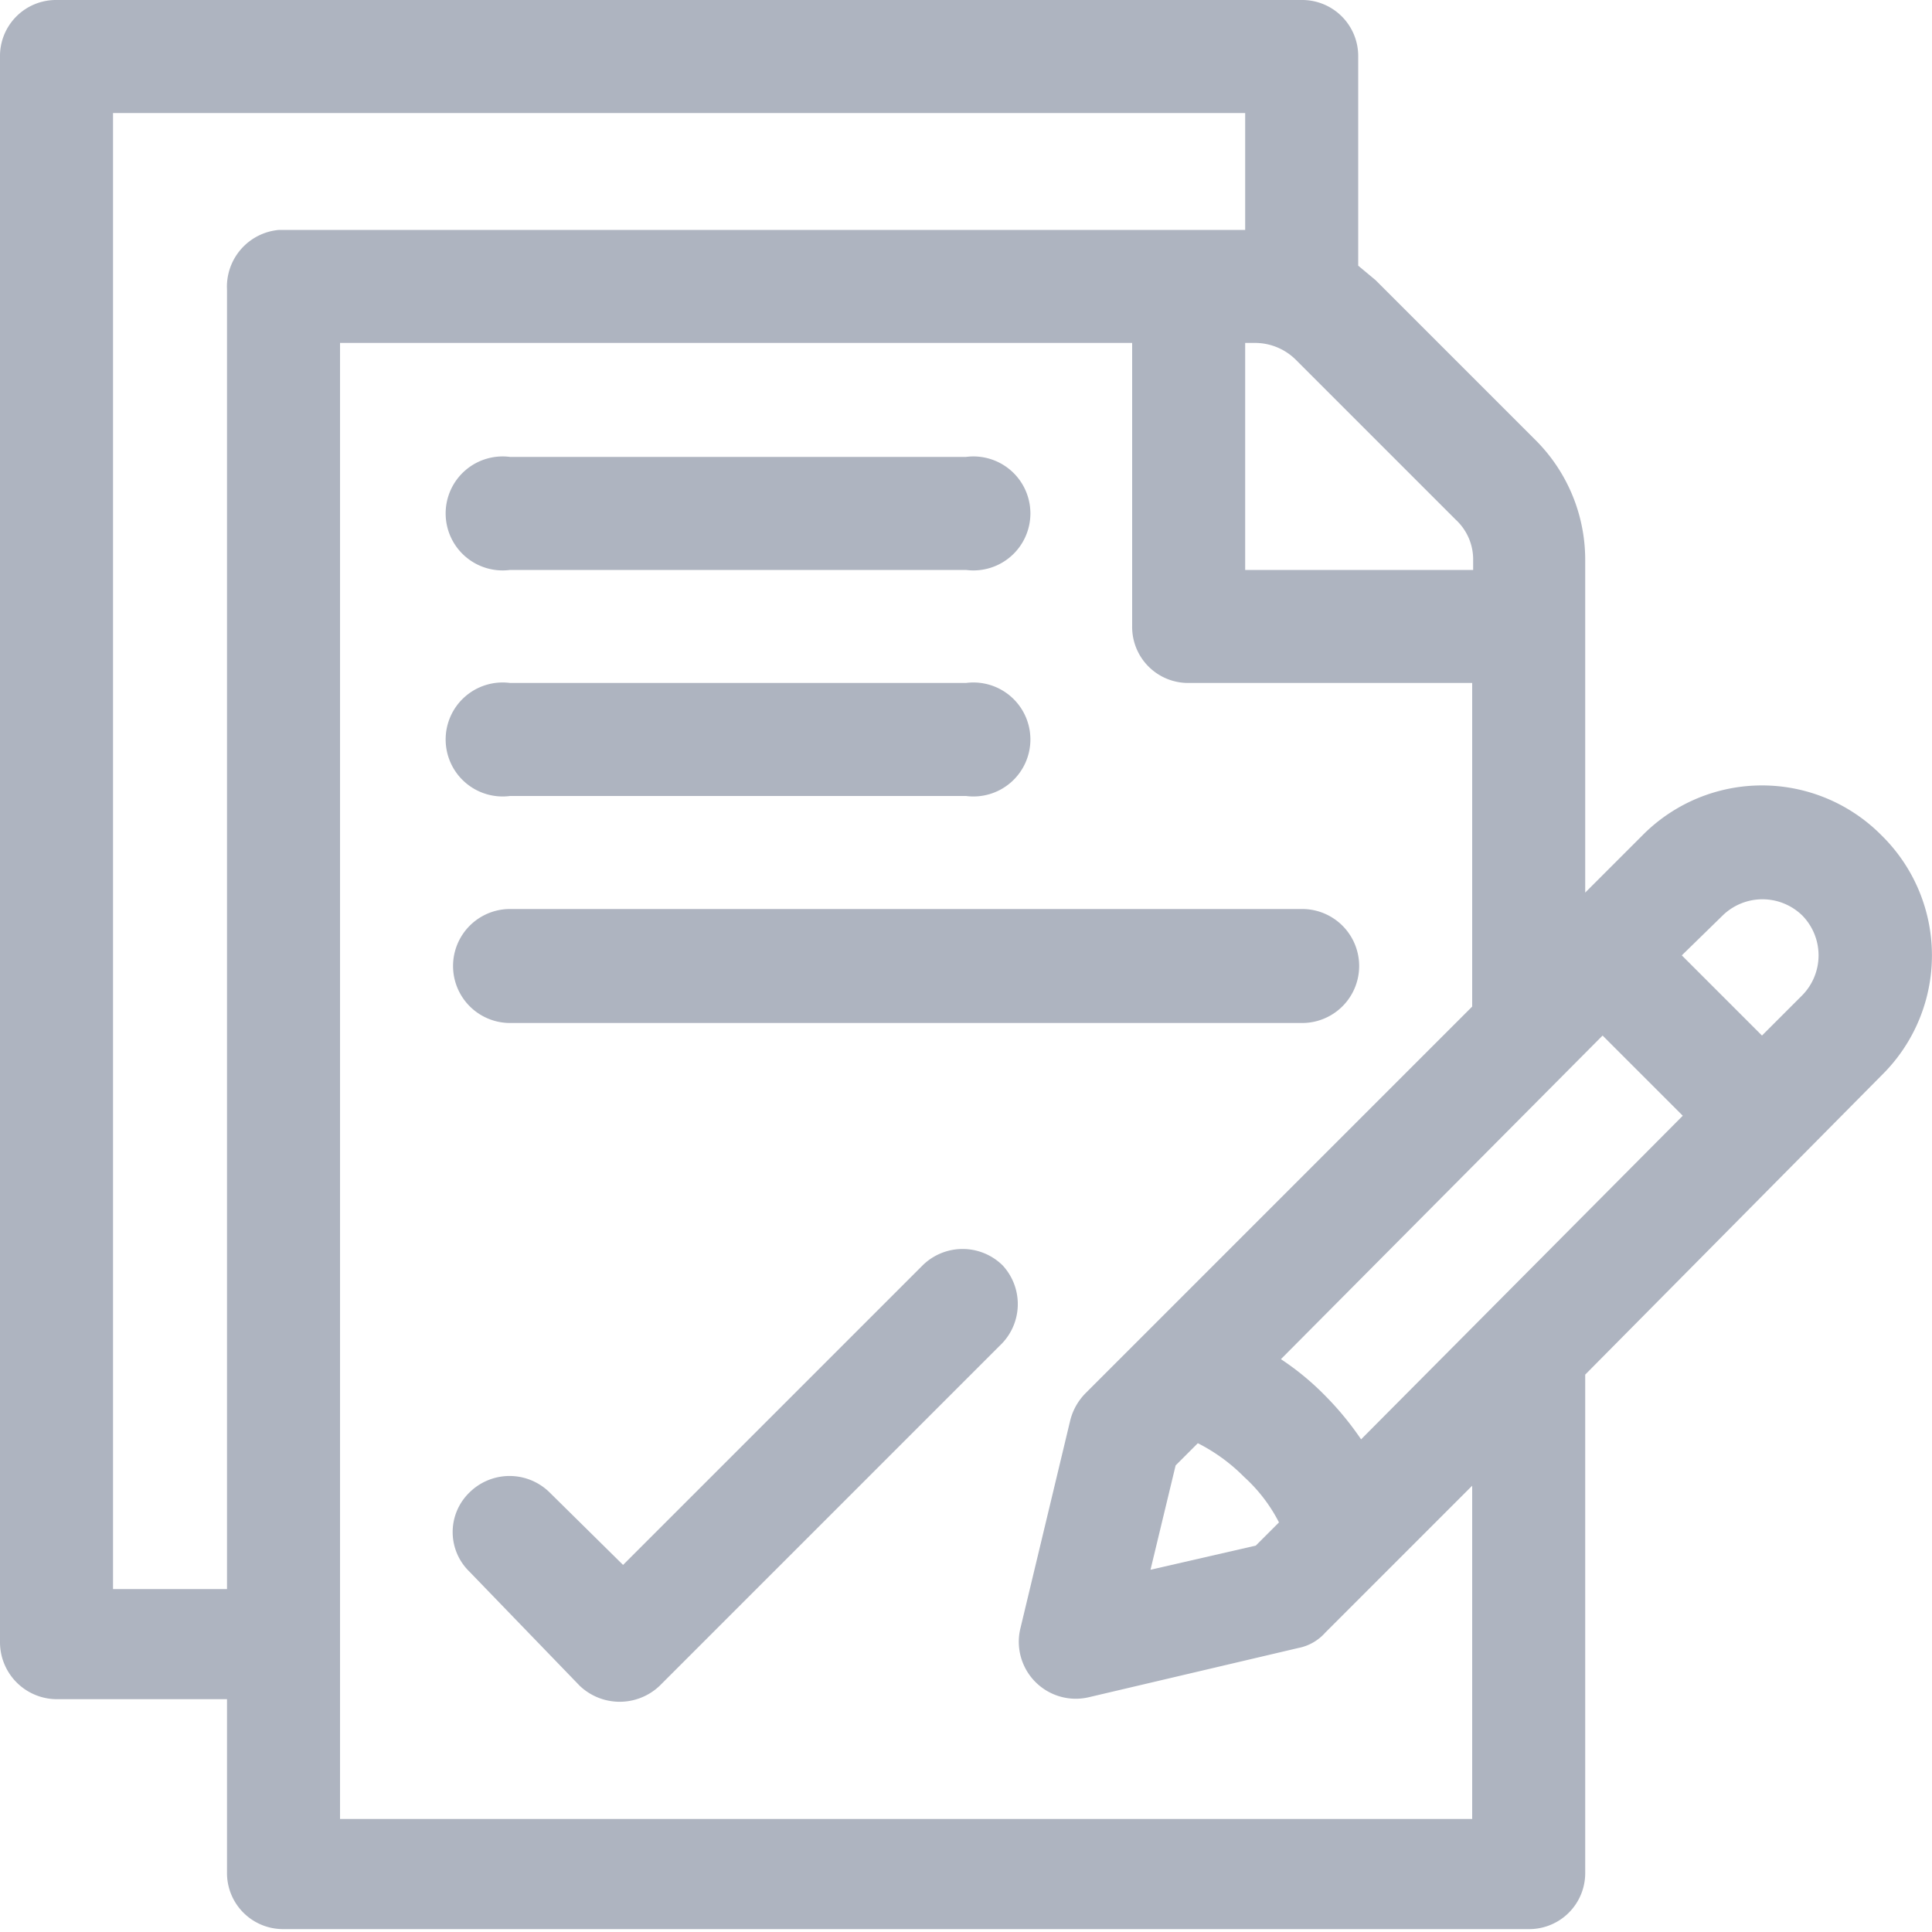 <svg data-name="Capa 1" id="Capa_1" viewBox="0 0 20 20" xmlns="http://www.w3.org/2000/svg">
  <defs>
    <style>.cls-1 {
      fill: #aeb4c0;
    }</style>
  </defs>
  <title>tab</title>
  <path class="cls-1"
        d="M19.48,8.65a1.74,1.74,0,0,0-2.48,0l-.59.59V5.8a1.75,1.75,0,0,0-.52-1.25L14.24,2.9l-.18-.15V.59A.58.58,0,0,0,13.48,0H.59A.58.58,0,0,0,0,.59V17a.59.59,0,0,0,.59.59H2.35v1.79a.58.58,0,0,0,.58.59H15.82a.58.58,0,0,0,.59-.59V14.23l3.07-3.1A1.74,1.74,0,0,0,19.48,8.65Zm-6.59-5.1H13a.6.6,0,0,1,.42.18l1.65,1.65a.56.56,0,0,1,.18.42v.1H12.89ZM2.35,3V16.45H1.17V1.17H12.89V2.38h-10A.59.59,0,0,0,2.35,3ZM15.24,18.83H3.52V3.55h8.2V6.48a.58.58,0,0,0,.59.59h2.93v3.35l-4,4a.61.61,0,0,0-.16.28l-.52,2.17a.59.59,0,0,0,.71.7l2.17-.51a.5.5,0,0,0,.28-.16l1.52-1.52v3.42Zm-2-3.07L13,16l-1.09.25.26-1.08.23-.23a1.85,1.85,0,0,1,.48.35A1.65,1.65,0,0,1,13.24,15.76Zm.85-.86a3.16,3.16,0,0,0-.37-.45,2.82,2.82,0,0,0-.46-.38l3.33-3.35.83.83Zm4.56-4.59-.41.41-.83-.83.42-.41a.59.59,0,0,1,.83,0A.59.59,0,0,1,18.65,10.31Z"/>
  <path class="cls-1" d="M10,4.73H5.28a.59.59,0,1,0,0,1.17H10a.59.59,0,1,0,0-1.17Z"/>
  <path class="cls-1" d="M10,7.07H5.28a.59.59,0,1,0,0,1.17H10a.59.59,0,1,0,0-1.17Z"/>
  <path class="cls-1" d="M13.48,9.41H5.28a.59.59,0,0,0,0,1.18h8.2a.59.59,0,0,0,0-1.18Z"/>
  <path class="cls-1"
        d="M10.38,13.1a.59.59,0,0,0-.83,0l-3.1,3.1-.76-.75a.59.59,0,0,0-.83,0,.57.57,0,0,0,0,.82L6,17.45a.6.6,0,0,0,.83,0l3.52-3.52A.59.59,0,0,0,10.38,13.1Z"/>
</svg>

